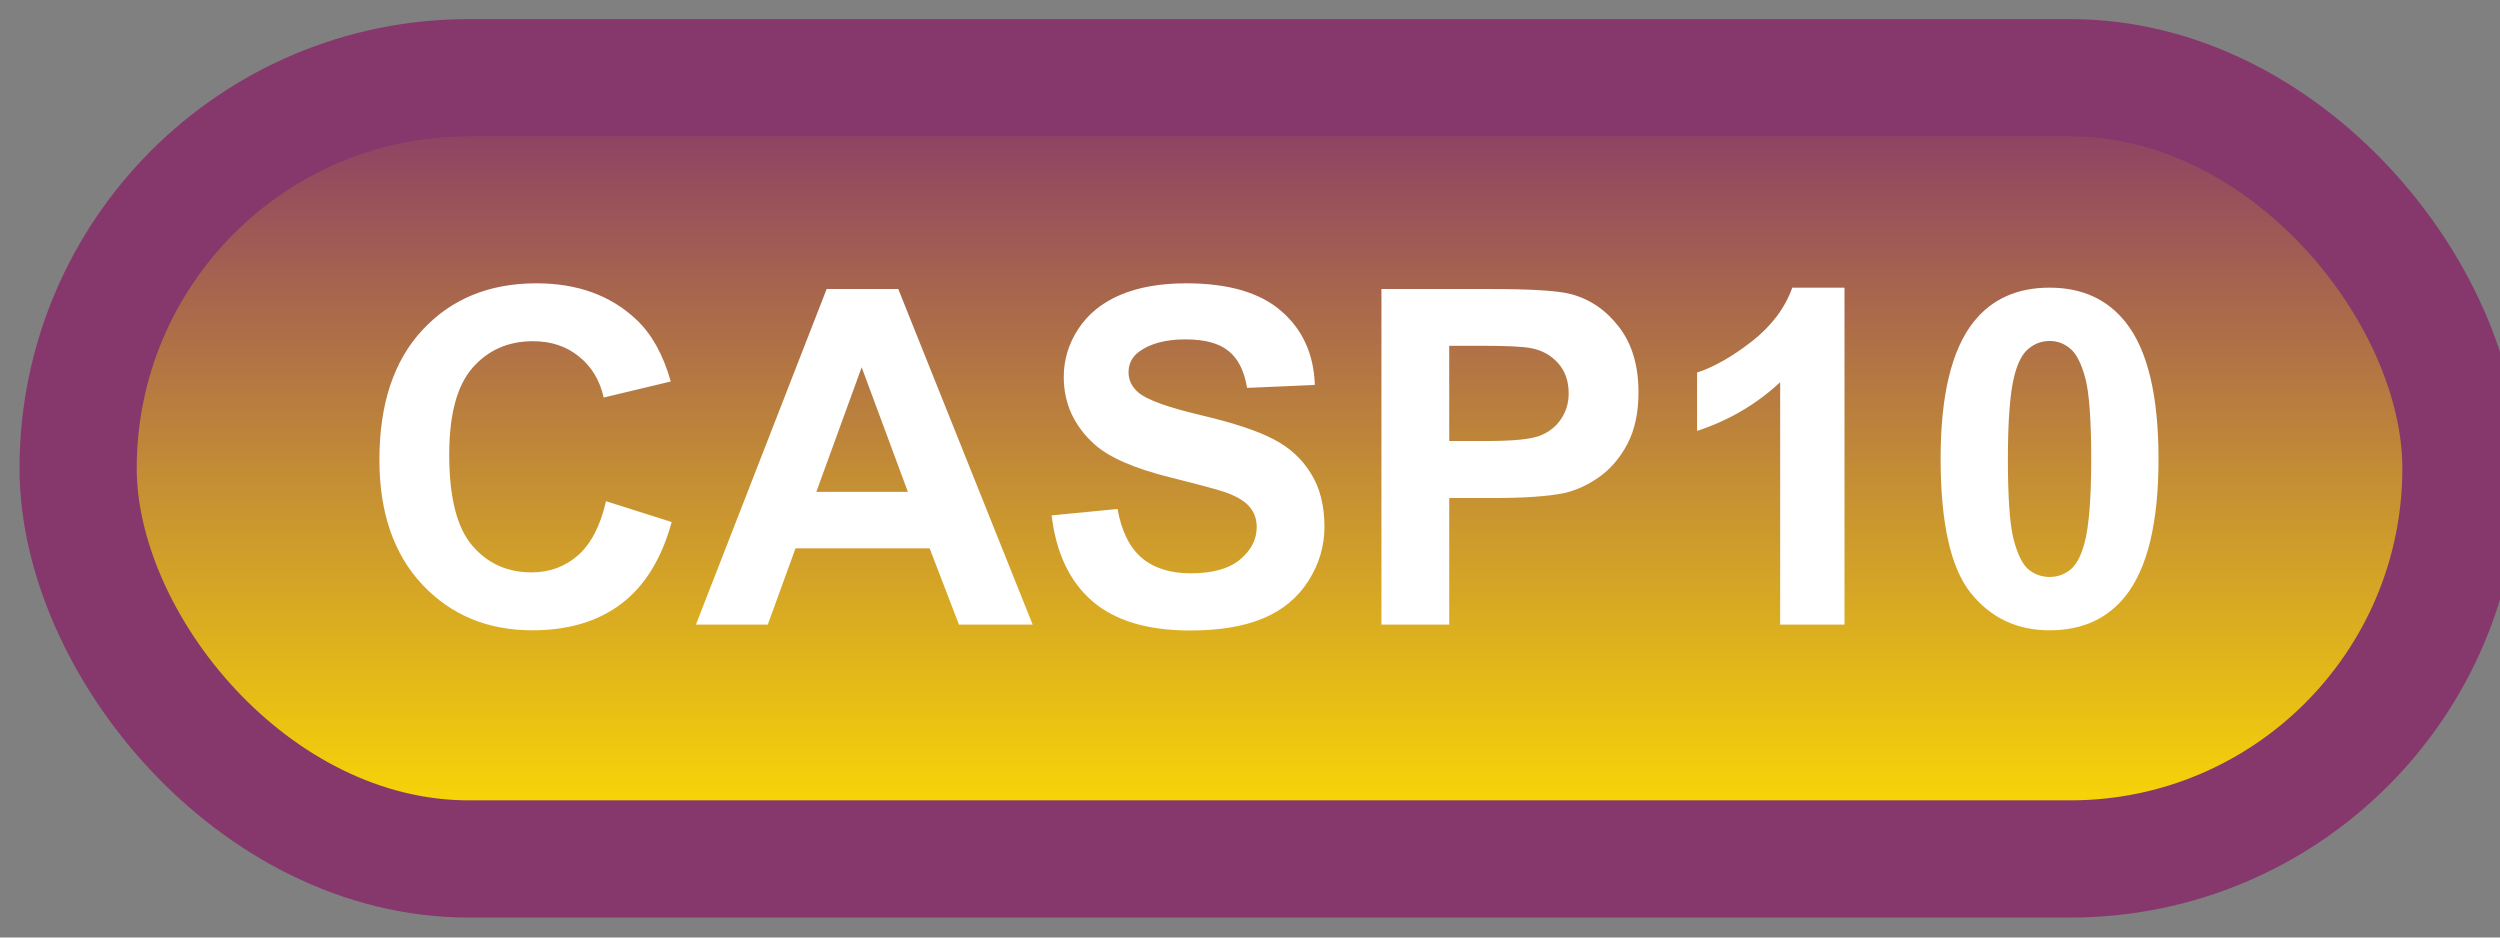 <svg width="64" height="24" viewBox="0 0 64 24" fill="none" xmlns="http://www.w3.org/2000/svg">
<rect x="0" y="0" width="64" height="24" fill="#808080" stroke="none"/>
<rect x="2" y="1.989" width="61" height="20" rx="10" fill="url(#paint0_linear_38_1861)"/>
<rect x="2" y="1.989" width="61" height="20" rx="10" stroke="#86376B" stroke-width="3" stroke-linejoin="round"/>
<path d="M15.514 12.831L17.195 13.364C16.938 14.302 16.508 14.999 15.906 15.456C15.309 15.909 14.549 16.136 13.627 16.136C12.486 16.136 11.549 15.747 10.815 14.97C10.08 14.188 9.713 13.122 9.713 11.77C9.713 10.341 10.082 9.231 10.82 8.442C11.559 7.649 12.529 7.253 13.732 7.253C14.783 7.253 15.637 7.563 16.293 8.184C16.684 8.552 16.977 9.079 17.172 9.766L15.455 10.177C15.354 9.731 15.141 9.38 14.816 9.122C14.496 8.864 14.105 8.735 13.645 8.735C13.008 8.735 12.49 8.964 12.092 9.421C11.697 9.878 11.5 10.618 11.5 11.641C11.5 12.727 11.695 13.501 12.086 13.962C12.477 14.423 12.984 14.653 13.609 14.653C14.07 14.653 14.467 14.507 14.799 14.214C15.131 13.921 15.369 13.46 15.514 12.831ZM26.436 15.989H24.549L23.799 14.038H20.365L19.656 15.989H17.816L21.162 7.399H22.996L26.436 15.989ZM23.242 12.591L22.059 9.403L20.898 12.591H23.242ZM26.922 13.194L28.609 13.03C28.711 13.596 28.916 14.012 29.225 14.278C29.537 14.544 29.957 14.677 30.484 14.677C31.043 14.677 31.463 14.559 31.744 14.325C32.029 14.087 32.172 13.809 32.172 13.493C32.172 13.29 32.111 13.118 31.99 12.977C31.873 12.833 31.666 12.708 31.369 12.602C31.166 12.532 30.703 12.407 29.98 12.227C29.051 11.997 28.398 11.714 28.023 11.378C27.496 10.905 27.232 10.329 27.232 9.649C27.232 9.212 27.355 8.803 27.602 8.425C27.852 8.042 28.209 7.751 28.674 7.552C29.143 7.352 29.707 7.253 30.367 7.253C31.445 7.253 32.256 7.489 32.799 7.962C33.346 8.434 33.633 9.065 33.66 9.854L31.926 9.93C31.852 9.489 31.691 9.173 31.445 8.981C31.203 8.786 30.838 8.688 30.35 8.688C29.846 8.688 29.451 8.792 29.166 8.999C28.982 9.132 28.891 9.309 28.891 9.532C28.891 9.735 28.977 9.909 29.148 10.053C29.367 10.237 29.898 10.428 30.742 10.628C31.586 10.827 32.209 11.034 32.611 11.249C33.018 11.46 33.334 11.751 33.56 12.122C33.791 12.489 33.906 12.944 33.906 13.487C33.906 13.979 33.77 14.44 33.496 14.87C33.223 15.3 32.836 15.62 32.336 15.831C31.836 16.038 31.213 16.141 30.467 16.141C29.381 16.141 28.547 15.891 27.965 15.391C27.383 14.887 27.035 14.155 26.922 13.194ZM35.365 15.989V7.399H38.148C39.203 7.399 39.891 7.442 40.211 7.528C40.703 7.657 41.115 7.938 41.447 8.372C41.779 8.802 41.945 9.358 41.945 10.042C41.945 10.569 41.85 11.012 41.658 11.372C41.467 11.731 41.223 12.014 40.926 12.221C40.633 12.425 40.334 12.559 40.029 12.626C39.615 12.708 39.016 12.749 38.23 12.749H37.1V15.989H35.365ZM37.1 8.852V11.29H38.049C38.732 11.29 39.19 11.245 39.42 11.155C39.65 11.065 39.83 10.925 39.959 10.733C40.092 10.542 40.158 10.319 40.158 10.065C40.158 9.753 40.066 9.495 39.883 9.292C39.699 9.089 39.467 8.962 39.185 8.911C38.978 8.872 38.562 8.852 37.938 8.852H37.1ZM47.219 15.989H45.572V9.784C44.971 10.346 44.262 10.762 43.445 11.032V9.538C43.875 9.397 44.342 9.132 44.846 8.741C45.35 8.346 45.695 7.887 45.883 7.364H47.219V15.989ZM52.469 7.364C53.301 7.364 53.951 7.661 54.42 8.255C54.978 8.958 55.258 10.124 55.258 11.753C55.258 13.378 54.977 14.546 54.414 15.257C53.949 15.842 53.301 16.136 52.469 16.136C51.633 16.136 50.959 15.815 50.447 15.175C49.935 14.53 49.68 13.383 49.68 11.735C49.68 10.118 49.961 8.954 50.523 8.243C50.988 7.657 51.637 7.364 52.469 7.364ZM52.469 8.729C52.27 8.729 52.092 8.794 51.935 8.923C51.779 9.048 51.658 9.274 51.572 9.602C51.459 10.028 51.402 10.745 51.402 11.753C51.402 12.761 51.453 13.454 51.555 13.833C51.656 14.208 51.783 14.458 51.935 14.583C52.092 14.708 52.27 14.77 52.469 14.77C52.668 14.77 52.846 14.708 53.002 14.583C53.158 14.454 53.279 14.225 53.365 13.897C53.478 13.475 53.535 12.761 53.535 11.753C53.535 10.745 53.484 10.053 53.383 9.678C53.281 9.3 53.152 9.048 52.996 8.923C52.844 8.794 52.668 8.729 52.469 8.729Z" fill="white"/>
<defs>
<linearGradient id="paint0_linear_38_1861" x1="32.5" y1="1.989" x2="32.5" y2="21.989" gradientUnits="userSpaceOnUse">
<stop stop-color="#86376B"/>
<stop offset="1" stop-color="#FFE000"/>
</linearGradient>
</defs>
</svg>
